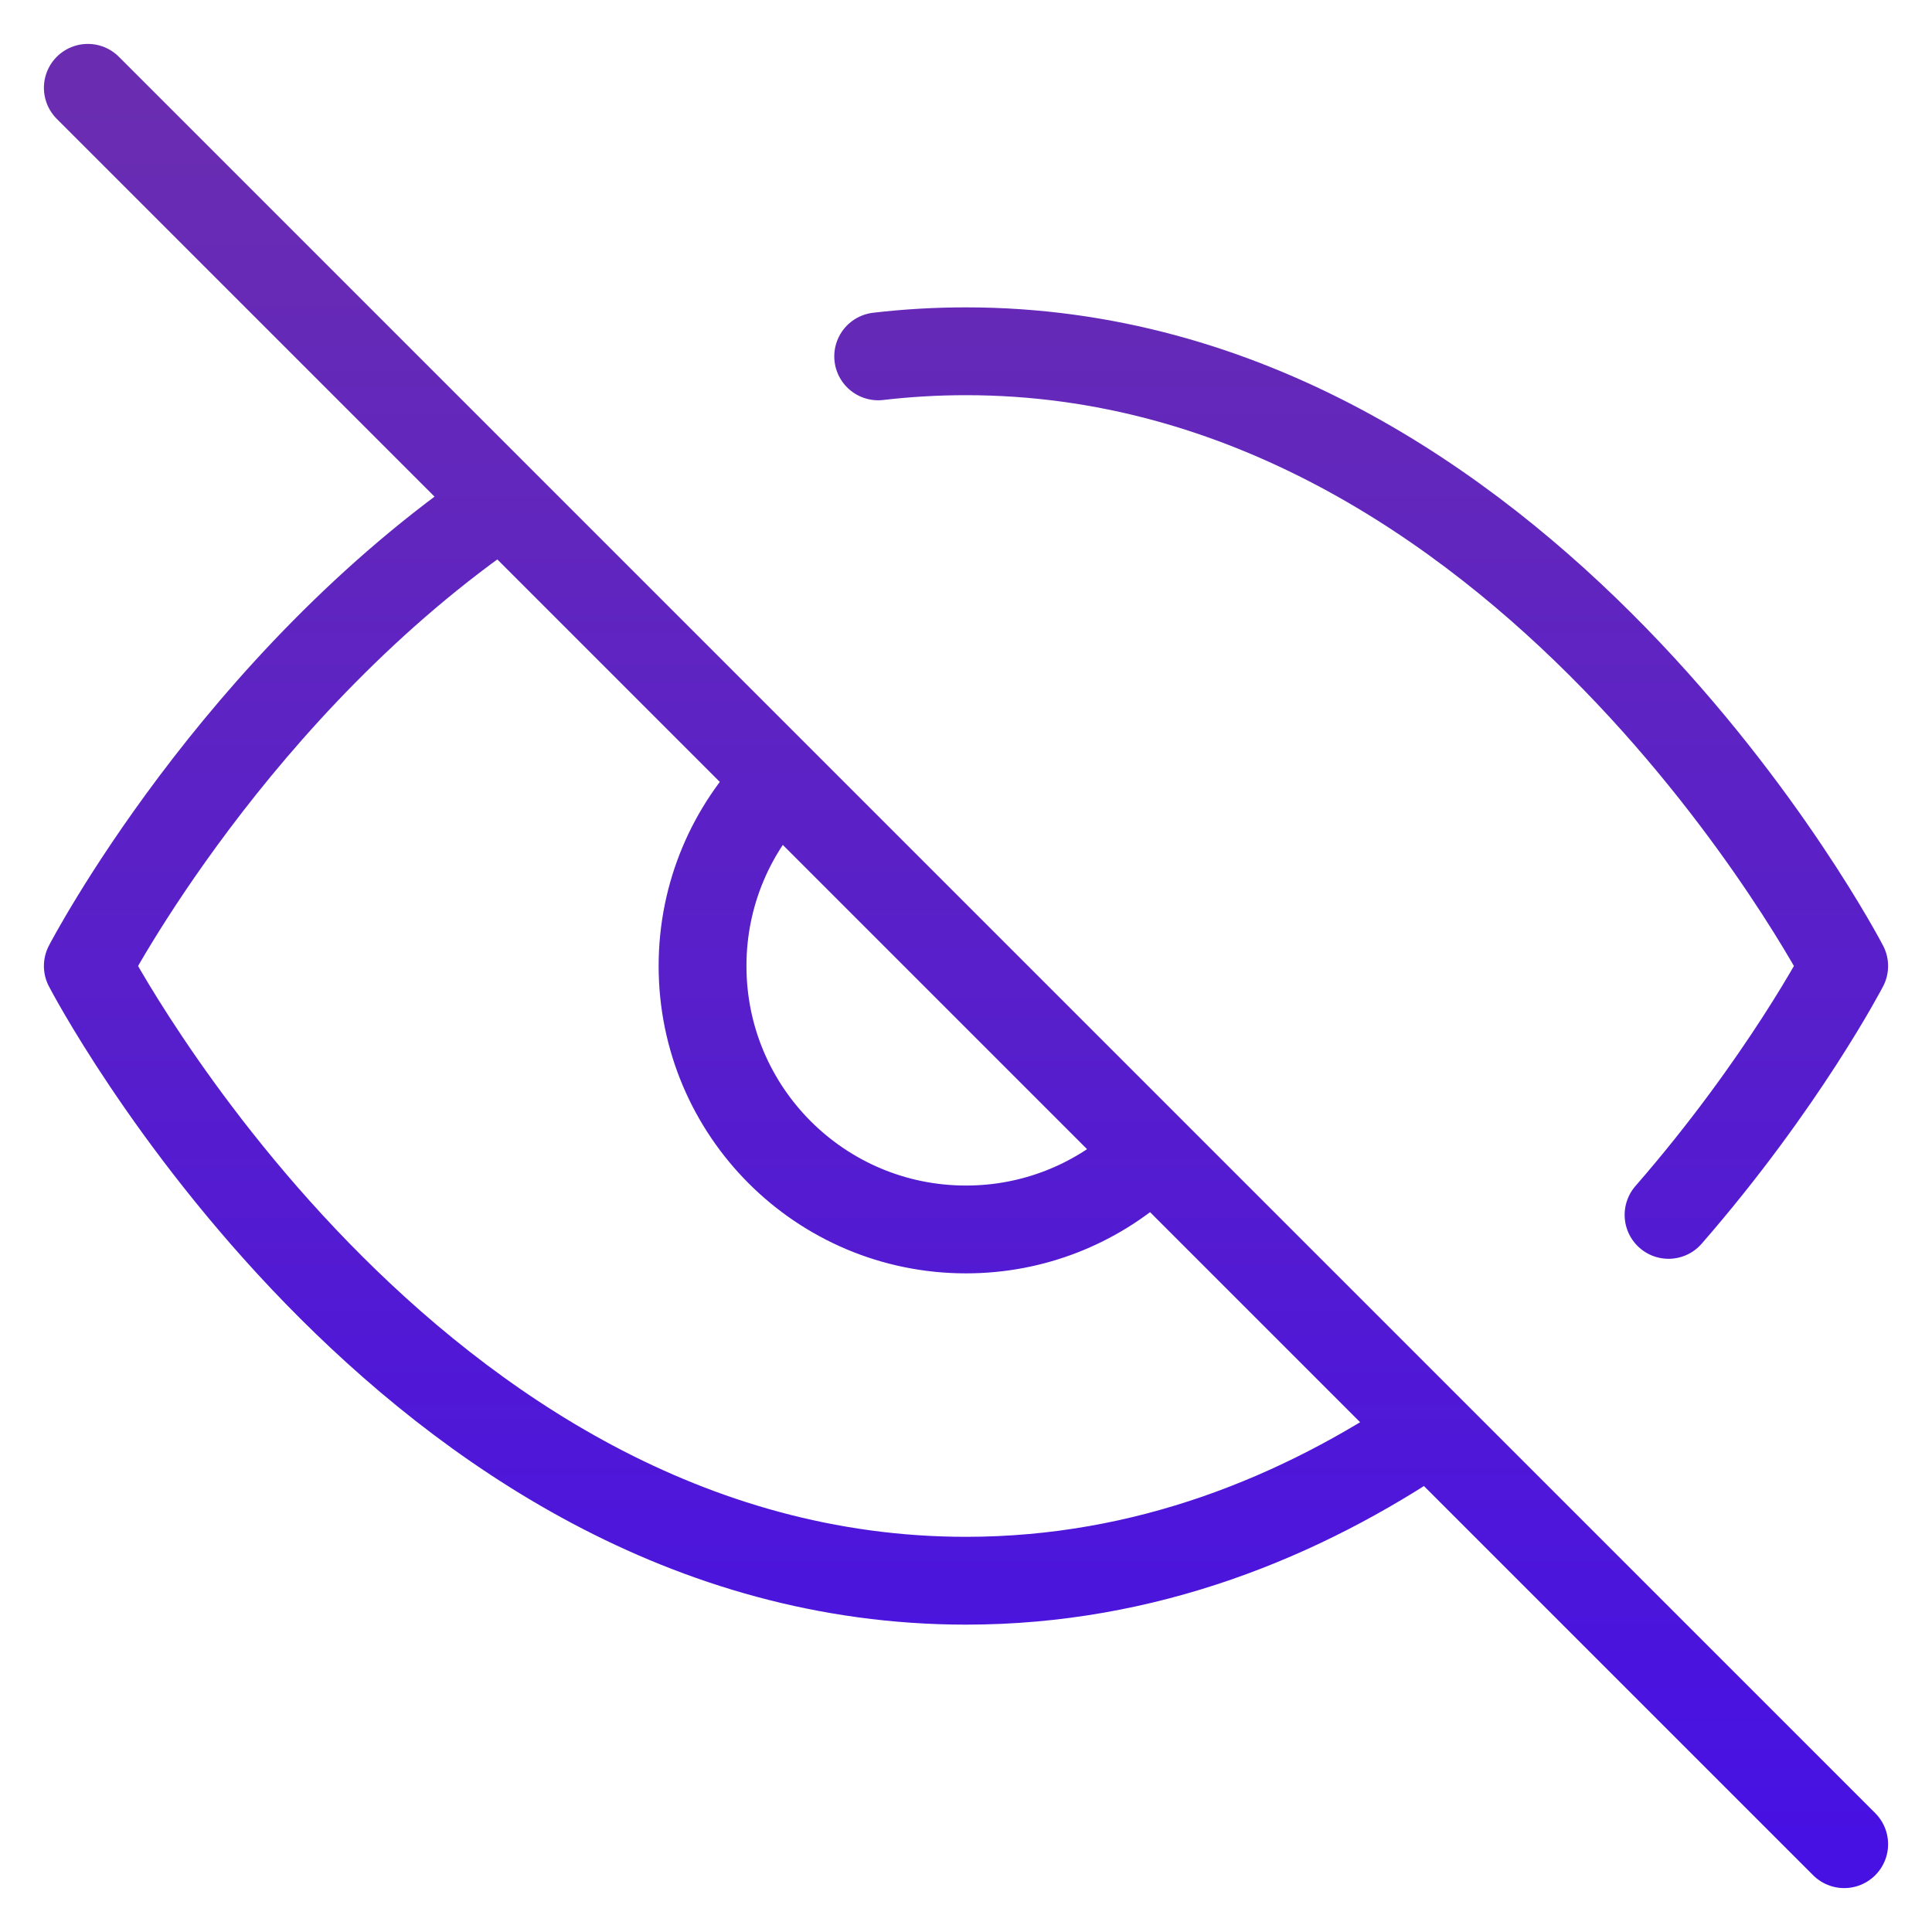 <svg width="22" height="22" viewBox="0 0 22 22" fill="none" xmlns="http://www.w3.org/2000/svg">
<path d="M1 1L21 21M5.713 5.723C2.665 7.795 1 11 1 11C1 11 4.636 18 11 18C13.05 18 14.817 17.273 16.271 16.288M10 4.058C10.325 4.02 10.659 4 11 4C17.364 4 21 11 21 11C21 11 20.308 12.332 19 13.834M13 13.236C12.469 13.711 11.768 14 11 14C9.343 14 8 12.657 8 11C8 10.176 8.332 9.43 8.869 8.888" stroke="url(#paint0_linear_152_6)" stroke-linecap="round" stroke-linejoin="round"/>
<defs>
<linearGradient id="paint0_linear_152_6" x1="11" y1="1" x2="11" y2="21" gradientUnits="userSpaceOnUse">
<stop stop-color="#6A2DB1"/>
<stop offset="1" stop-color="#4711E3"/>
</linearGradient>
</defs>
</svg>